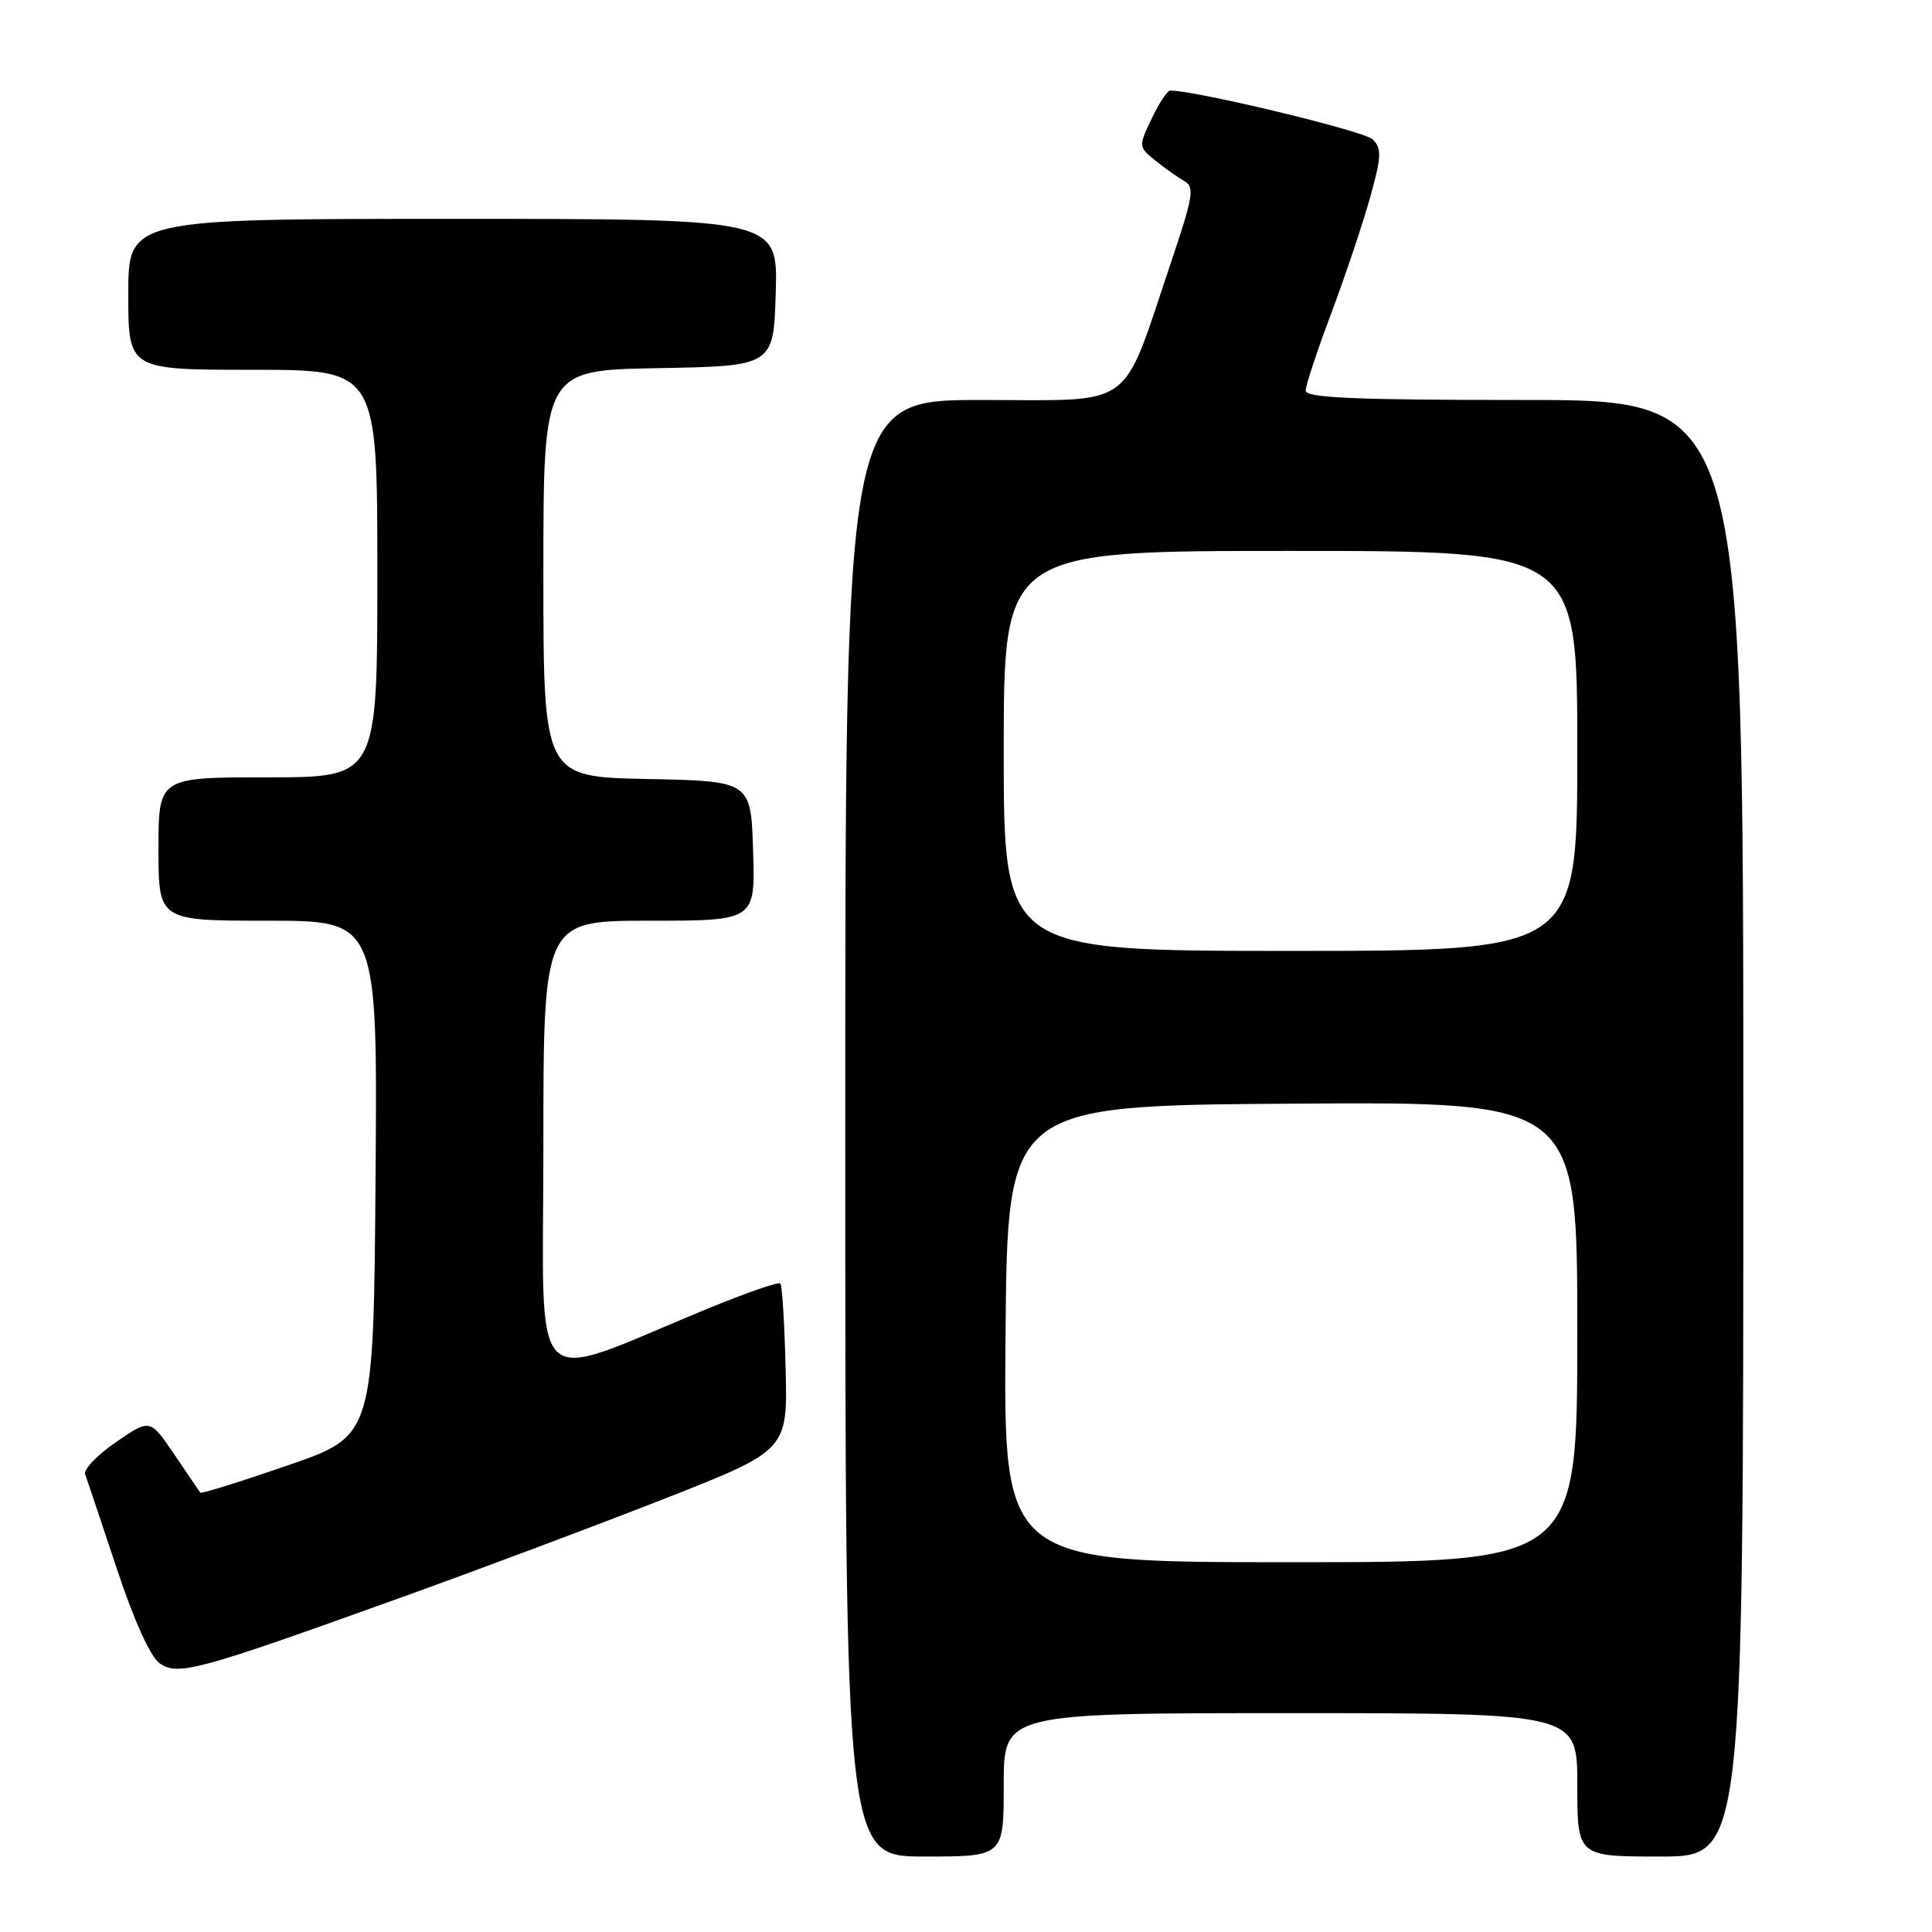 <?xml version="1.0" encoding="UTF-8" standalone="no"?>
<!DOCTYPE svg PUBLIC "-//W3C//DTD SVG 1.1//EN" "http://www.w3.org/Graphics/SVG/1.1/DTD/svg11.dtd" >
<svg xmlns="http://www.w3.org/2000/svg" xmlns:xlink="http://www.w3.org/1999/xlink" version="1.1" viewBox="0 0 256 256">
 <g >
 <path fill="currentColor"
d=" M 133.00 236.50 C 133.00 227.00 133.00 227.00 171.00 227.00 C 209.00 227.00 209.00 227.00 209.00 236.50 C 209.00 246.00 209.00 246.00 220.00 246.00 C 231.00 246.00 231.00 246.00 231.00 149.50 C 231.00 53.00 231.00 53.00 202.00 53.00 C 179.46 53.00 173.00 52.72 173.01 51.75 C 173.01 51.06 174.54 46.45 176.40 41.50 C 178.26 36.55 180.57 29.66 181.54 26.19 C 183.06 20.74 183.11 19.68 181.88 18.46 C 180.79 17.37 158.49 12.00 155.05 12.00 C 154.68 12.00 153.57 13.67 152.60 15.72 C 150.85 19.39 150.85 19.46 153.07 21.26 C 154.31 22.26 156.04 23.48 156.91 23.98 C 158.32 24.77 158.12 25.99 155.16 34.78 C 148.48 54.60 150.69 53.00 130.05 53.00 C 112.00 53.00 112.00 53.00 112.00 149.50 C 112.00 246.00 112.00 246.00 122.50 246.00 C 133.00 246.00 133.00 246.00 133.00 236.50 Z  M 52.50 211.91 C 62.95 208.16 78.90 202.18 87.94 198.63 C 104.37 192.18 104.37 192.18 104.10 181.34 C 103.95 175.38 103.64 170.30 103.40 170.06 C 103.16 169.82 98.81 171.33 93.73 173.42 C 69.57 183.36 72.00 185.75 72.00 151.99 C 72.00 122.00 72.00 122.00 86.04 122.00 C 100.08 122.00 100.08 122.00 99.79 112.75 C 99.50 103.50 99.50 103.50 85.75 103.22 C 72.00 102.94 72.00 102.94 72.00 76.00 C 72.00 49.05 72.00 49.05 87.25 48.78 C 102.50 48.50 102.50 48.50 102.79 38.75 C 103.07 29.00 103.07 29.00 60.04 29.00 C 17.00 29.00 17.00 29.00 17.00 39.00 C 17.00 49.00 17.00 49.00 33.50 49.00 C 50.00 49.00 50.00 49.00 50.00 76.00 C 50.00 103.00 50.00 103.00 35.50 103.00 C 21.00 103.00 21.00 103.00 21.00 112.50 C 21.00 122.00 21.00 122.00 35.51 122.00 C 50.03 122.00 50.03 122.00 49.76 156.13 C 49.50 190.26 49.50 190.26 38.13 194.17 C 31.87 196.33 26.66 197.96 26.54 197.79 C 26.42 197.63 24.88 195.36 23.11 192.74 C 19.89 187.98 19.89 187.98 15.37 191.09 C 12.89 192.79 11.05 194.71 11.28 195.35 C 11.52 195.98 13.38 201.56 15.44 207.75 C 17.72 214.65 19.93 219.53 21.13 220.38 C 23.57 222.09 26.05 221.42 52.50 211.91 Z  M 133.24 176.75 C 133.50 146.50 133.50 146.50 171.25 146.24 C 209.00 145.98 209.00 145.98 209.00 176.49 C 209.00 207.00 209.00 207.00 170.99 207.00 C 132.97 207.00 132.97 207.00 133.24 176.75 Z  M 133.00 99.50 C 133.00 73.00 133.00 73.00 171.00 73.00 C 209.00 73.00 209.00 73.00 209.00 99.50 C 209.00 126.00 209.00 126.00 171.00 126.00 C 133.00 126.00 133.00 126.00 133.00 99.50 Z "/>
</g>
</svg>